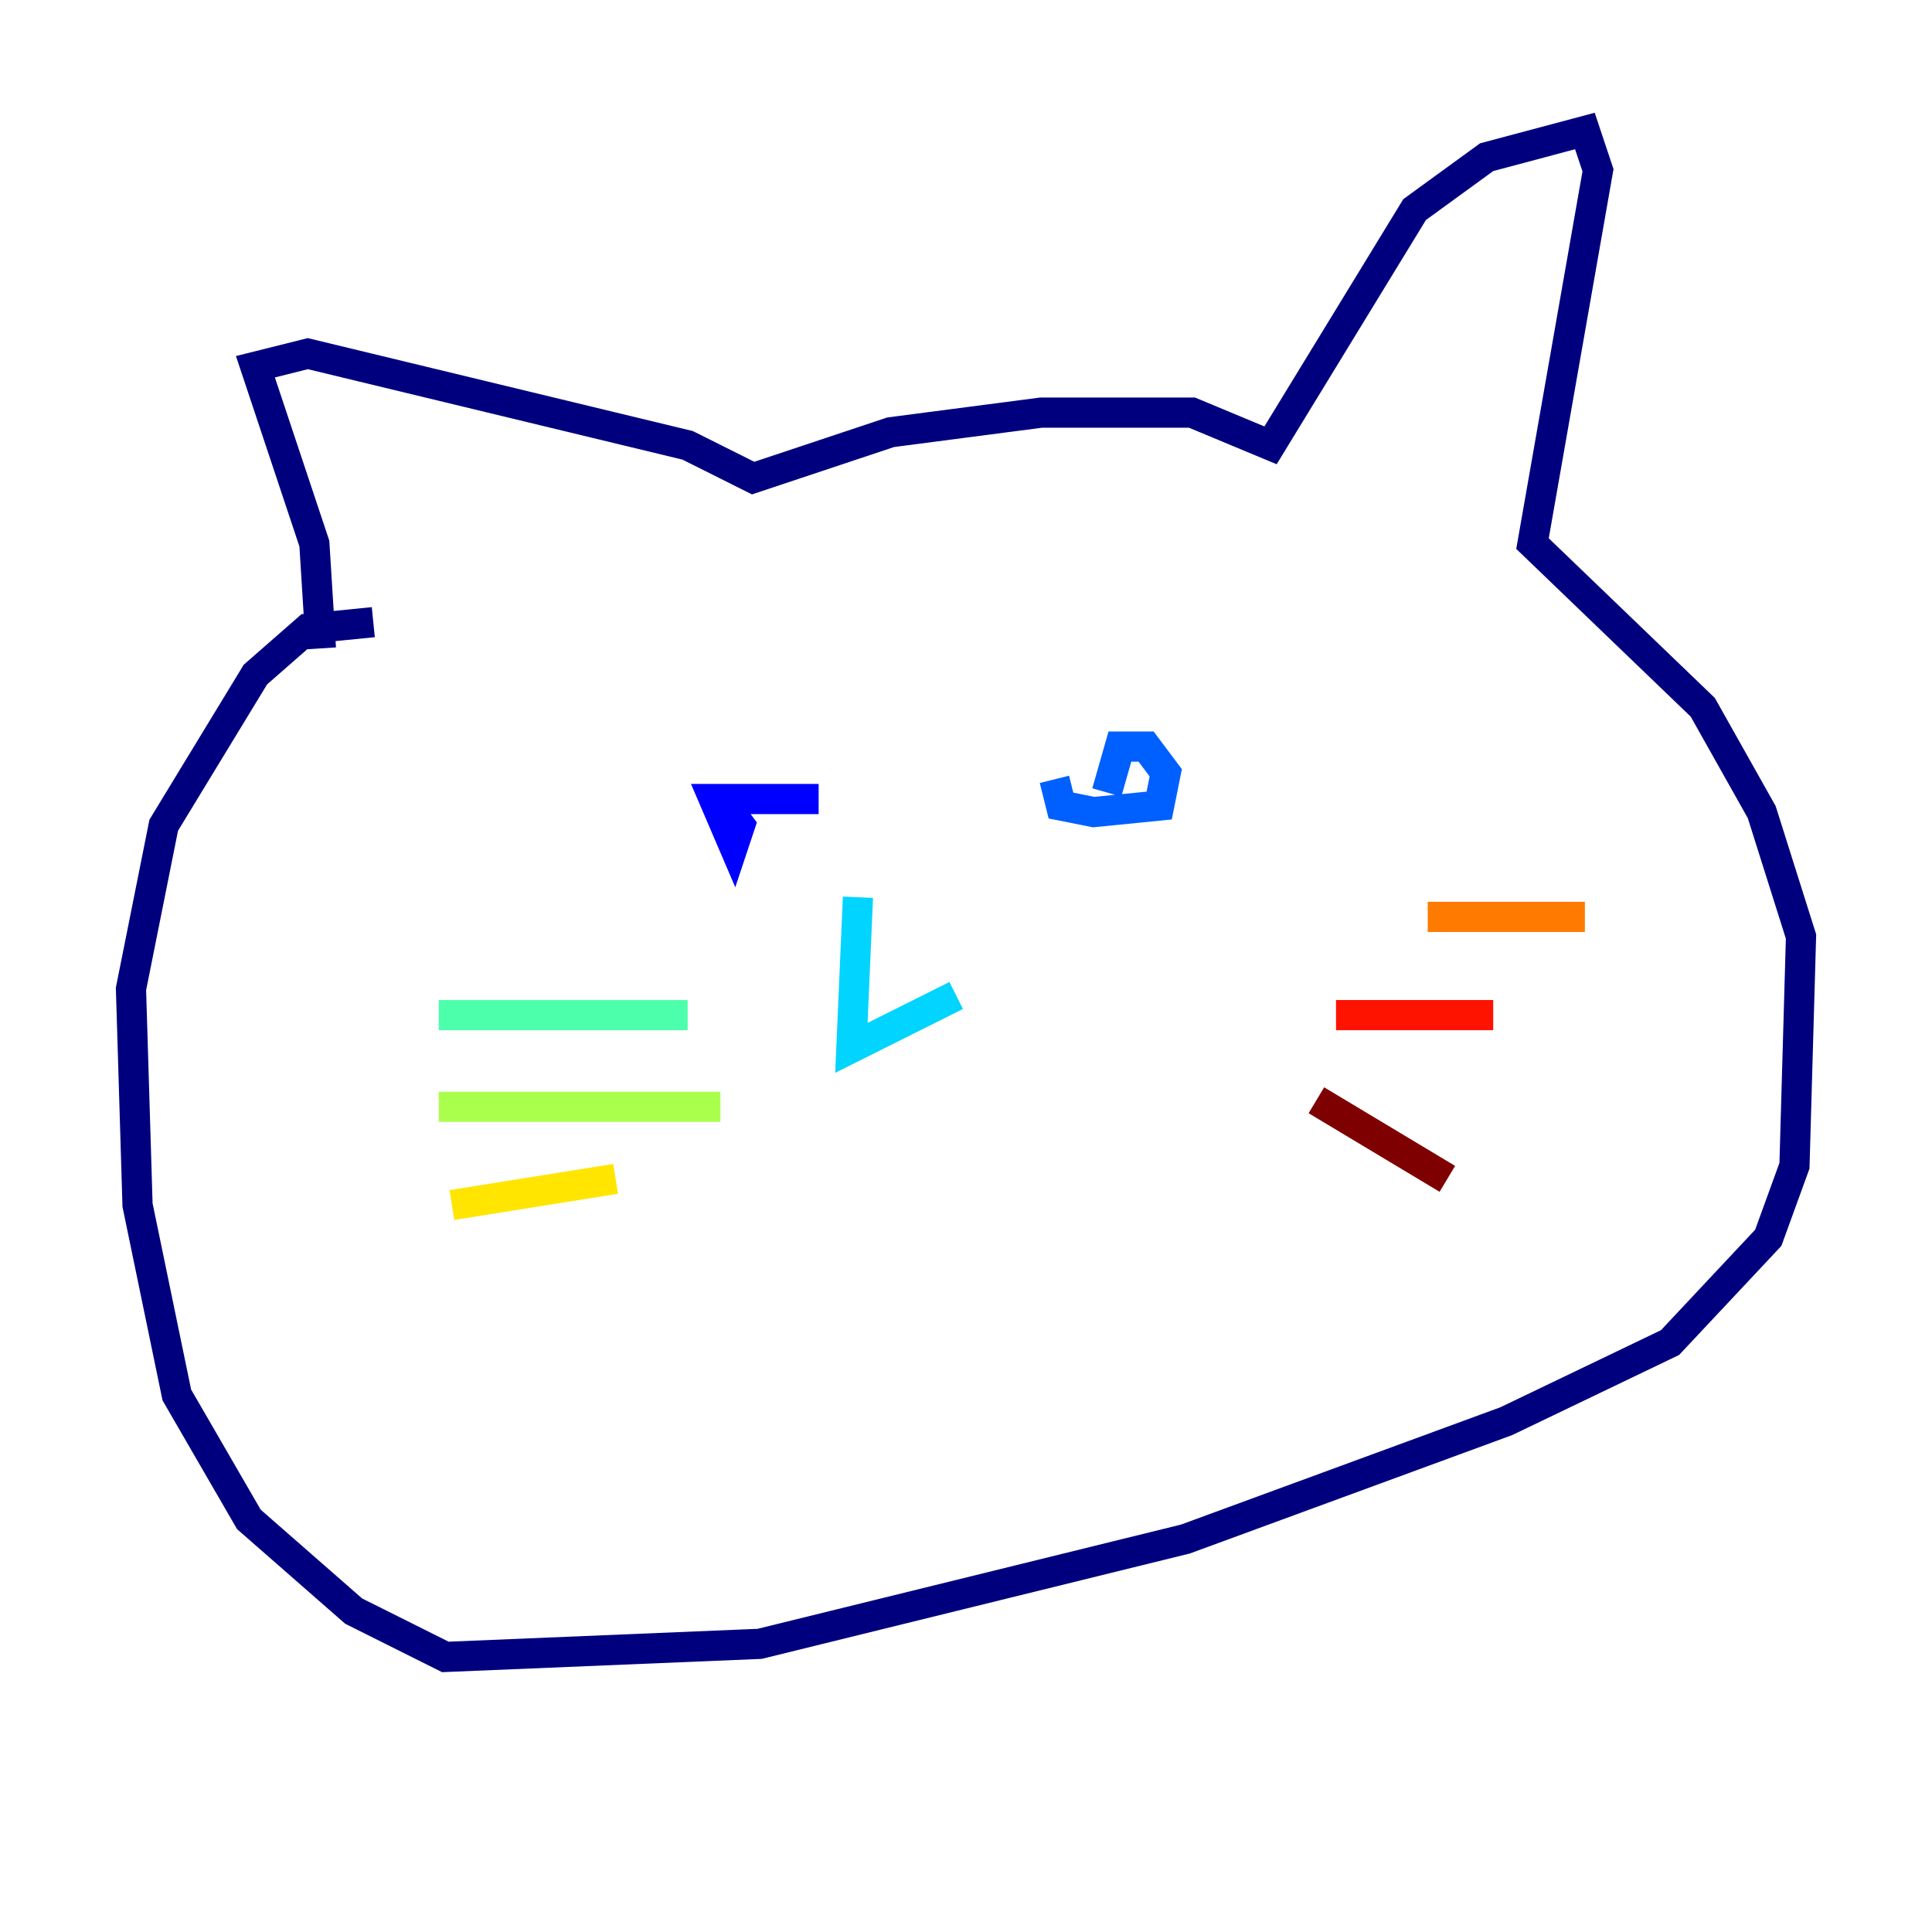 <?xml version="1.0" encoding="utf-8" ?>
<svg baseProfile="tiny" height="128" version="1.2" viewBox="0,0,128,128" width="128" xmlns="http://www.w3.org/2000/svg" xmlns:ev="http://www.w3.org/2001/xml-events" xmlns:xlink="http://www.w3.org/1999/xlink"><defs /><polyline fill="none" points="21.261,42.956 20.827,36.014 16.922,24.298 20.393,23.43 45.559,29.505 49.898,31.675 59.01,28.637 68.99,27.336 78.969,27.336 84.176,29.505 93.722,13.885 98.495,10.414 105.003,8.678 105.871,11.281 101.532,36.014 112.814,46.861 116.719,53.803 119.322,62.047 118.888,77.234 117.153,82.007 110.644,88.949 99.797,94.156 78.536,101.966 50.332,108.909 29.505,109.776 23.43,106.739 16.488,100.664 11.715,92.42 9.112,79.837 8.678,65.519 10.848,54.671 16.922,44.691 20.393,41.654 24.732,41.22" stroke="#00007f" stroke-width="2" /><polyline fill="none" points="54.237,52.936 47.295,52.936 48.597,55.973 49.031,54.671 47.729,52.936" stroke="#0000fe" stroke-width="2" /><polyline fill="none" points="69.858,51.634 70.291,53.37 72.461,53.803 76.8,53.37 77.234,51.2 75.932,49.464 74.197,49.464 73.329,52.502" stroke="#0060ff" stroke-width="2" /><polyline fill="none" points="56.841,59.444 56.407,69.424 63.349,65.953" stroke="#00d4ff" stroke-width="2" /><polyline fill="none" points="45.559,67.254 29.071,67.254" stroke="#4cffaa" stroke-width="2" /><polyline fill="none" points="47.729,73.329 29.071,73.329" stroke="#aaff4c" stroke-width="2" /><polyline fill="none" points="40.786,78.102 29.939,79.837" stroke="#ffe500" stroke-width="2" /><polyline fill="none" points="94.59,60.746 105.003,60.746" stroke="#ff7a00" stroke-width="2" /><polyline fill="none" points="88.515,67.254 98.929,67.254" stroke="#fe1200" stroke-width="2" /><polyline fill="none" points="87.214,72.895 95.891,78.102" stroke="#7f0000" stroke-width="2" /></svg>